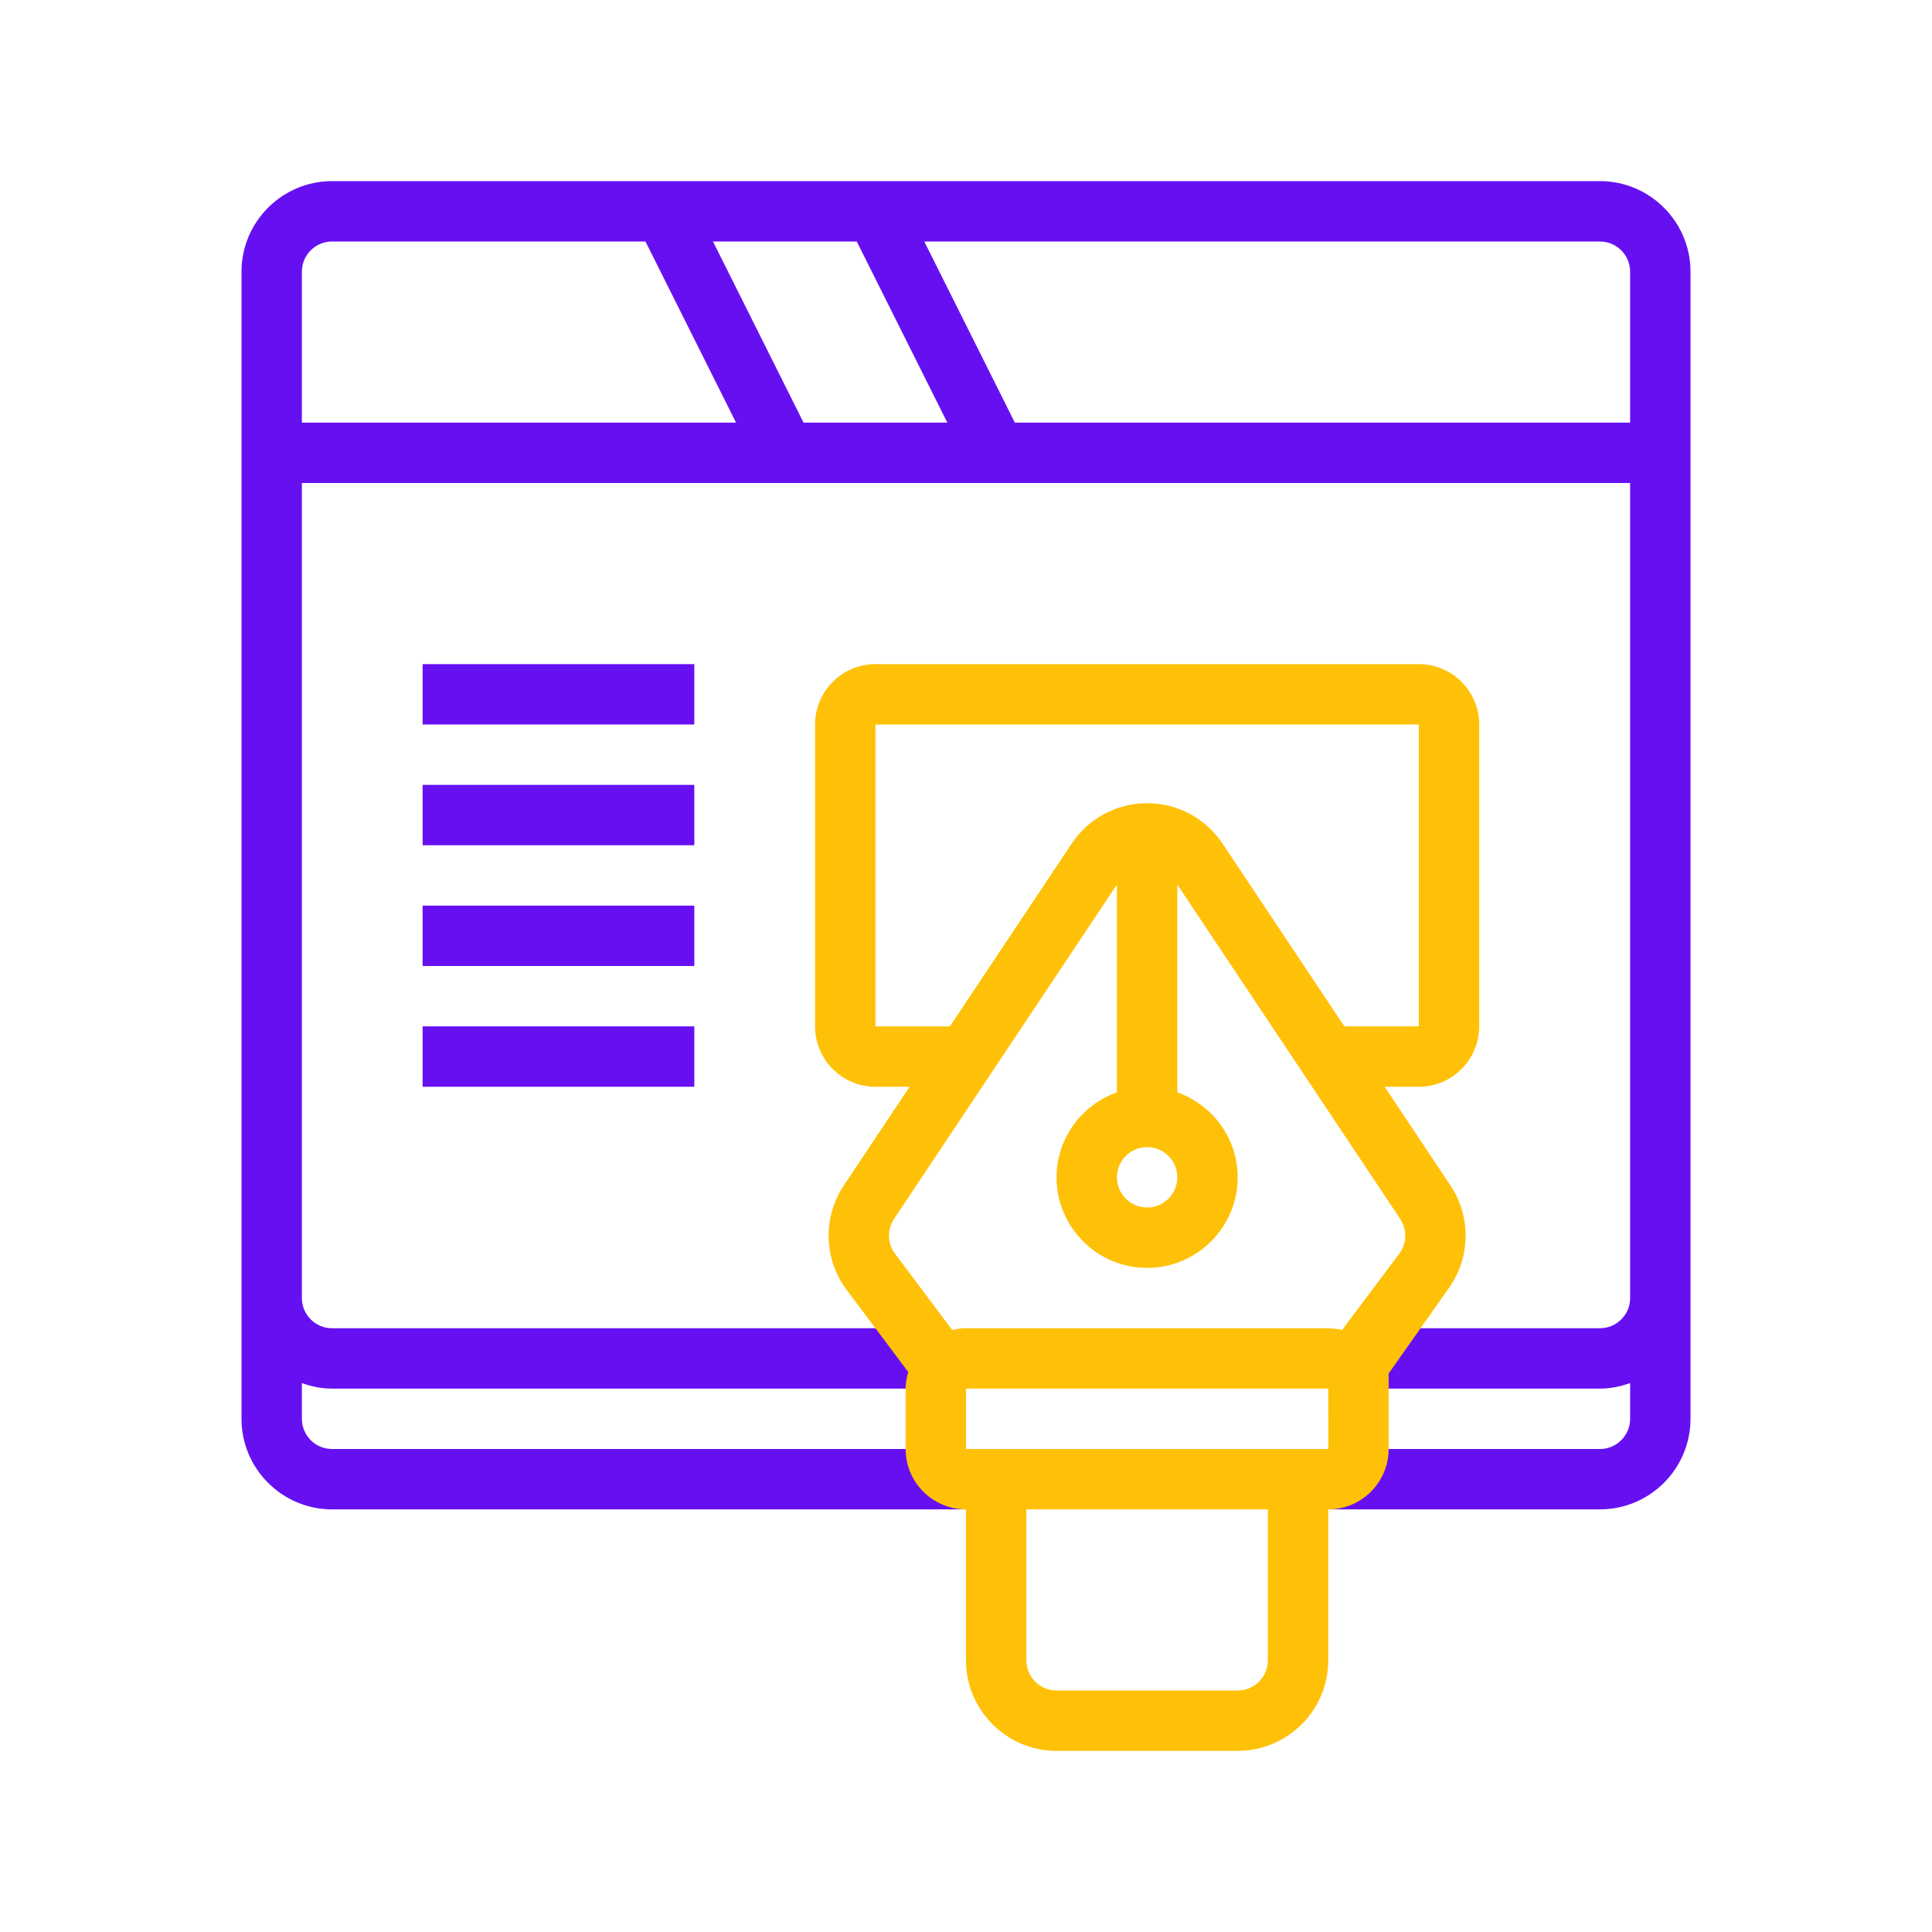 <svg width="64" height="64" viewBox="0 0 64 64" fill="none" xmlns="http://www.w3.org/2000/svg">
<path d="M53 6H11C9.346 6 8 7.346 8 9V42V43V47C8 48.654 9.346 50 11 50H32.5L30 48H11C10.448 48 10 47.552 10 47V45.816C10.314 45.928 10.647 46 11 46H31.17L29 44H11C10.448 44 10 43.552 10 43V42V16H54V39V43C54 43.552 53.552 44 53 44H47L45.5 46H46.5H53C53.353 46 53.686 45.928 54 45.816V47C54 47.552 53.552 48 53 48H46L44 50H53C54.654 50 56 48.654 56 47V43V39V9C56 7.346 54.654 6 53 6ZM28.382 8L31.382 14H26.618L23.618 8H28.382ZM10 9C10 8.448 10.448 8 11 8H21.382L24.382 14H10V9ZM33.618 14L30.618 8H53C53.552 8 54 8.448 54 9V14H33.618Z" fill="#6610F2"/>
<path d="M48.047 39.268L45.869 36H47C48.103 36 49 35.103 49 34V24C49 22.897 48.103 22 47 22H29C27.897 22 27 22.897 27 24V34C27 35.103 27.897 36 29 36H30.131L27.953 39.268C27.248 40.326 27.287 41.718 28.05 42.732L30.087 45.449C30.036 45.625 30 45.807 30 46V48C30 49.103 30.897 50 32 50V55C32 56.654 33.346 58 35 58H41C42.654 58 44 56.654 44 55V50C45.103 50 46 49.103 46 48V46C46 45.807 46 45.5 46 45.5L47.949 42.734C48.713 41.718 48.752 40.325 48.047 39.268ZM29 34V24H47V34H44.535L40.498 27.944C39.939 27.107 39.006 26.607 38 26.607C36.994 26.607 36.061 27.107 35.502 27.944L31.465 34H29ZM39 39C39 39.552 38.552 40 38 40C37.448 40 37 39.552 37 39C37 38.448 37.448 38 38 38C38.552 38 39 38.448 39 39ZM42 55C42 55.552 41.552 56 41 56H35C34.448 56 34 55.552 34 55V50H42V55ZM32 48V46H44L44.002 48H32ZM46.351 41.532L44.457 44.058C44.31 44.023 44.158 44 44 44H32C31.842 44 31.69 44.023 31.543 44.058L29.648 41.531C29.394 41.194 29.381 40.73 29.617 40.378L37 29.303V36.185C35.838 36.599 35 37.699 35 39.001C35 40.655 36.346 42.001 38 42.001C39.654 42.001 41 40.655 41 39.001C41 37.699 40.162 36.599 39 36.185V29.303L46.383 40.377C46.618 40.729 46.605 41.193 46.351 41.532Z" fill="#FFC107"/>
<path d="M14 22H23V24H14V22Z" fill="#6610F2"/>
<path d="M14 26H23V28H14V26Z" fill="#6610F2"/>
<path d="M14 30H23V32H14V30Z" fill="#6610F2"/>
<path d="M14 34H23V36H14V34Z" fill="#6610F2"/>
</svg>
